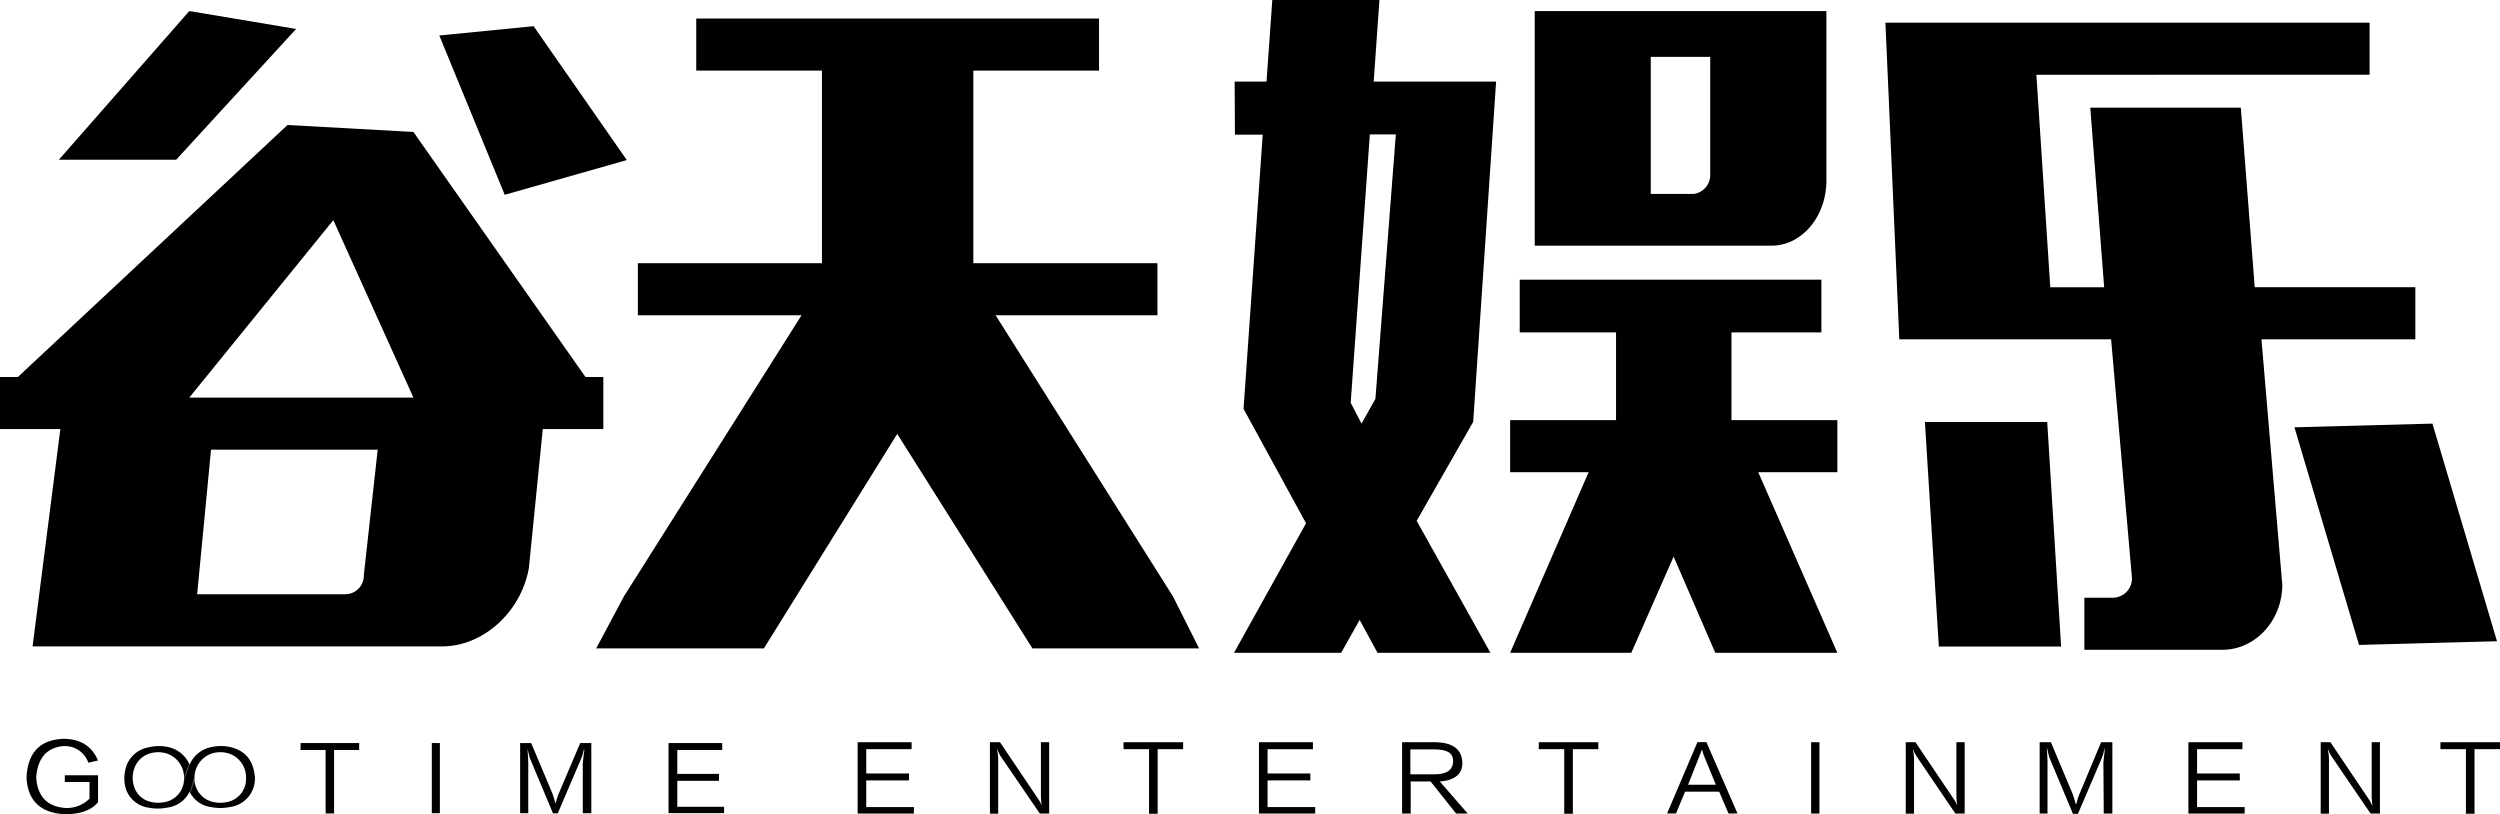 <svg xmlns="http://www.w3.org/2000/svg" xmlns:xlink="http://www.w3.org/1999/xlink" viewBox="0 0 360 117.25"><defs><style>.cls-1{fill:url(#未命名的渐变_21);}.cls-2{fill:url(#未命名的渐变_21-2);}</style><linearGradient id="未命名的渐变_21" x1="28.36" y1="112.87" x2="27.64" y2="112.67" gradientUnits="userSpaceOnUse"><stop offset="0" stop-color="#fff" stop-opacity="0"/><stop offset="0.48" stop-color="#f8f8f8" stop-opacity="0"/><stop offset="1" stop-color="#291e1b"/><stop offset="1" stop-color="#5d5d5d"/></linearGradient><linearGradient id="未命名的渐变_21-2" x1="30.02" y1="107.03" x2="31.19" y2="107.81" gradientTransform="translate(-7.76 4.93) rotate(-1.86)" xlink:href="#未命名的渐变_21"/></defs><title>logo</title><g id="图层_2" data-name="图层 2"><g id="图层_1-2" data-name="图层 1"><path d="M42.64,4.17,25.37,23H8.48L27.26,1.59ZM41.4,18l18.13,1L84.31,54.29h2.57v7.5H78.16l-2,20C75,88.26,69.47,93.08,63.69,93.08h-59l4-31.29H0v-7.5H2.57ZM27.26,57.25H59.53L48,31.7Zm27.13,7.5h-24l-2,20.82H49.73a2.68,2.68,0,0,0,2.66-2.76ZM63.26,5.11l9.42,22.94,17.58-5L76.84,3.77Z"/><path d="M100.26,2.67h58v7.5h-18.1V37.9h26.51v7.5h-23.3l25.53,40.47,3.77,7.5h-24L129.2,62.48,110,93.37H85.85l4-7.5L115.42,45.4H91.85V37.9h26.51V10.17h-18.1Z"/><path d="M177.79,11.75h4.59L183.21,0h15.43l-.83,11.75h17.63l-3.3,49L204,75,214.62,94H198.36l-2.57-4.73L193.13,94H177.7l10.37-18.65-9-16.48,2.76-39.48h-4Zm19.47,7.6L194.5,58l1.56,3,2-3.56L201,19.35Zm21.58,20.92h43.44v7.6H249.33V60.5h15.25V68H253.19L264.58,94H247L241,80.15,234.91,94H217.46L228.76,68h-11.3V60.5h15.25V47.87H218.84ZM221,1.59h42V26c0,5.23-3.58,9.38-7.9,9.38H221Zm25.27,6.6h-8.56V27.93h6.17a2.75,2.75,0,0,0,2.39-2.86Z"/><path d="M294.8,60.77l2,32.33H279.19l-2-32.33Zm-1.56-50,2,30.6H303L301,15.5h21.68l2,25.86h23.13v7.5H325.65l3,35.33c0,5.14-3.86,9.38-8.63,9.38H300.15v-7.5h4.16A2.77,2.77,0,0,0,307,83.21l-3-34.35h-30.5l-2-45.6h69.72v7.5ZM339.7,92.87l-9.3-31.34L350.27,61l9.3,31.34Z"/><path d="M9.33,111.64h4.79v3.86q-1.39,1.75-4.79,1.75C5.84,117.07,4,115.31,3.82,112q.23-5.4,5.29-5.61c2.48,0,4.14,1.07,5,3.12l-1.39.32a3.58,3.58,0,0,0-3.62-2.39q-3.56.33-3.89,4.5c.18,2.72,1.56,4.18,4.12,4.4A4.58,4.58,0,0,0,12.89,115v-2.39H9.33Z"/><path d="M51.72,107v1H48.11v9.14H46.89V108H43.28v-1Z"/><path d="M62.18,107h1.16v10.1H62.18Z"/><path d="M83.92,110c0-.17.06-.67.16-1.51a4.63,4.63,0,0,0,.06-.56l-.06-.05a6.41,6.41,0,0,1-.37,1.31l-3.39,7.93h-.69l-3.35-8c-.14-.53-.25-1-.32-1.26l0,.05c.07.88.11,1.58.11,2.12v7.07H74.9V107h1.59l3.08,7.32c.14.41.28.88.43,1.42h0a10.36,10.36,0,0,1,.42-1.37L83.55,107h1.6v10.1H83.92Z"/><path d="M97.53,116.18h6.74v.91h-8V107H104v1H97.53v3.44h6v1h-6Z"/><path d="M30.54,107.56a4.3,4.3,0,0,0-3.24,2.56,4.29,4.29,0,0,0-2.86-2.49,6.26,6.26,0,0,0-3.1,0A4.13,4.13,0,0,0,18,111.1a5.12,5.12,0,0,0,0,2,4,4,0,0,0,3.39,3.2,6.67,6.67,0,0,0,2.67,0A4.14,4.14,0,0,0,27.3,114a4,4,0,0,0,3.1,2.22,6.8,6.8,0,0,0,2.66,0A4.13,4.13,0,0,0,36.71,112q-.26-3.66-3.54-4.42A6.14,6.14,0,0,0,30.54,107.56Zm-8.94,7.88a3.2,3.2,0,0,1-2.28-2.14,4,4,0,0,1,0-2.59,3.38,3.38,0,0,1,2.16-2.18,4.06,4.06,0,0,1,2.6,0A3.64,3.64,0,0,1,26.5,112a3.39,3.39,0,0,1-2.64,3.47A4.55,4.55,0,0,1,21.6,115.44Zm8.93,0A3.42,3.42,0,0,1,28,112a3.69,3.69,0,0,1,2.43-3.47,4.09,4.09,0,0,1,2.61,0A3.62,3.62,0,0,1,35.43,112a3.37,3.37,0,0,1-2.64,3.47A4.55,4.55,0,0,1,30.53,115.44Z"/><path class="cls-1" d="M28.17,111.14s-.42,1.64-.87,2.9l.11.24.65-1.92S27.94,112.14,28.17,111.14Z"/><path class="cls-2" d="M27.19,109.86l.11.25s-1.07,3.17-1,3.16a4.45,4.45,0,0,0,.22-1.36Z"/><path d="M124.74,116.22h6.86v.93h-8.1V106.88h7.77v1h-6.53v3.5h6.16v1h-6.16Z"/><path d="M149.73,117.15l-5.62-8.22a4.42,4.42,0,0,1-.48-1h-.06a6.76,6.76,0,0,1,.17,1.69v7.55h-1.19V106.88H144l5.56,8.26a4.15,4.15,0,0,1,.43.83H150a10.49,10.49,0,0,1-.11-1.6v-7.49h1.19v10.27Z"/><path d="M170.37,106.88v1H166.7v9.3h-1.24v-9.3h-3.67v-1Z"/><path d="M182.53,116.22h6.86v.93h-8.1V106.88h7.77v1h-6.53v3.5h6.16v1h-6.16Z"/><path d="M211.35,117.15h-1.67L206,112.53h-2.86v4.62h-1.24V106.88h5c2.3.1,3.53,1,3.67,2.77s-1.08,2.74-3.24,2.88Zm-8.26-9.24v3.59h3.51c1.77,0,2.65-.67,2.65-1.9s-.92-1.66-2.65-1.69Z"/><path d="M230.16,106.88v1h-3.67v9.3h-1.24v-9.3h-3.67v-1Z"/><path d="M248.91,117.15,247.56,114h-4.91l-1.3,3.14h-1.29l4.37-10.27h1.29l4.48,10.27ZM243.08,113h4l-1.79-4.36a4.55,4.55,0,0,0-.21-.72c-.11.31-.2.54-.27.72Z"/><path d="M260.8,106.88H262v10.27H260.8Z"/><path d="M281.57,117.15,276,108.93a4.41,4.41,0,0,1-.49-1h-.05a6.83,6.83,0,0,1,.16,1.69v7.55h-1.19V106.88h1.4l5.56,8.26a5,5,0,0,1,.44.83h0a11.94,11.94,0,0,1-.11-1.6v-7.49h1.19v10.27Z"/><path d="M302.89,109.91c0-.17.05-.69.16-1.54,0-.28.05-.46.05-.57l-.05,0a7.69,7.69,0,0,1-.38,1.34l-3.45,8.06h-.71l-3.4-8.11c-.14-.55-.25-1-.32-1.29l-.05,0c.07.89.1,1.61.1,2.16v7.19h-1.13V106.88h1.62l3.13,7.44c.14.41.29.89.43,1.44H299a8.29,8.29,0,0,1,.43-1.39l3.13-7.49h1.62v10.27h-1.24Z"/><path d="M316.38,116.22h6.85v.93h-8.1V106.88h7.78v1h-6.53v3.5h6.15v1h-6.15Z"/><path d="M341.36,117.15l-5.61-8.22a4.41,4.41,0,0,1-.49-1h-.05a7.35,7.35,0,0,1,.16,1.69v7.55h-1.19V106.88h1.4l5.56,8.26a5,5,0,0,1,.44.83h.05a11.94,11.94,0,0,1-.11-1.6v-7.49h1.19v10.27Z"/><path d="M360,106.88v1h-3.67v9.3h-1.24v-9.3h-3.67v-1Z"/></g></g></svg>